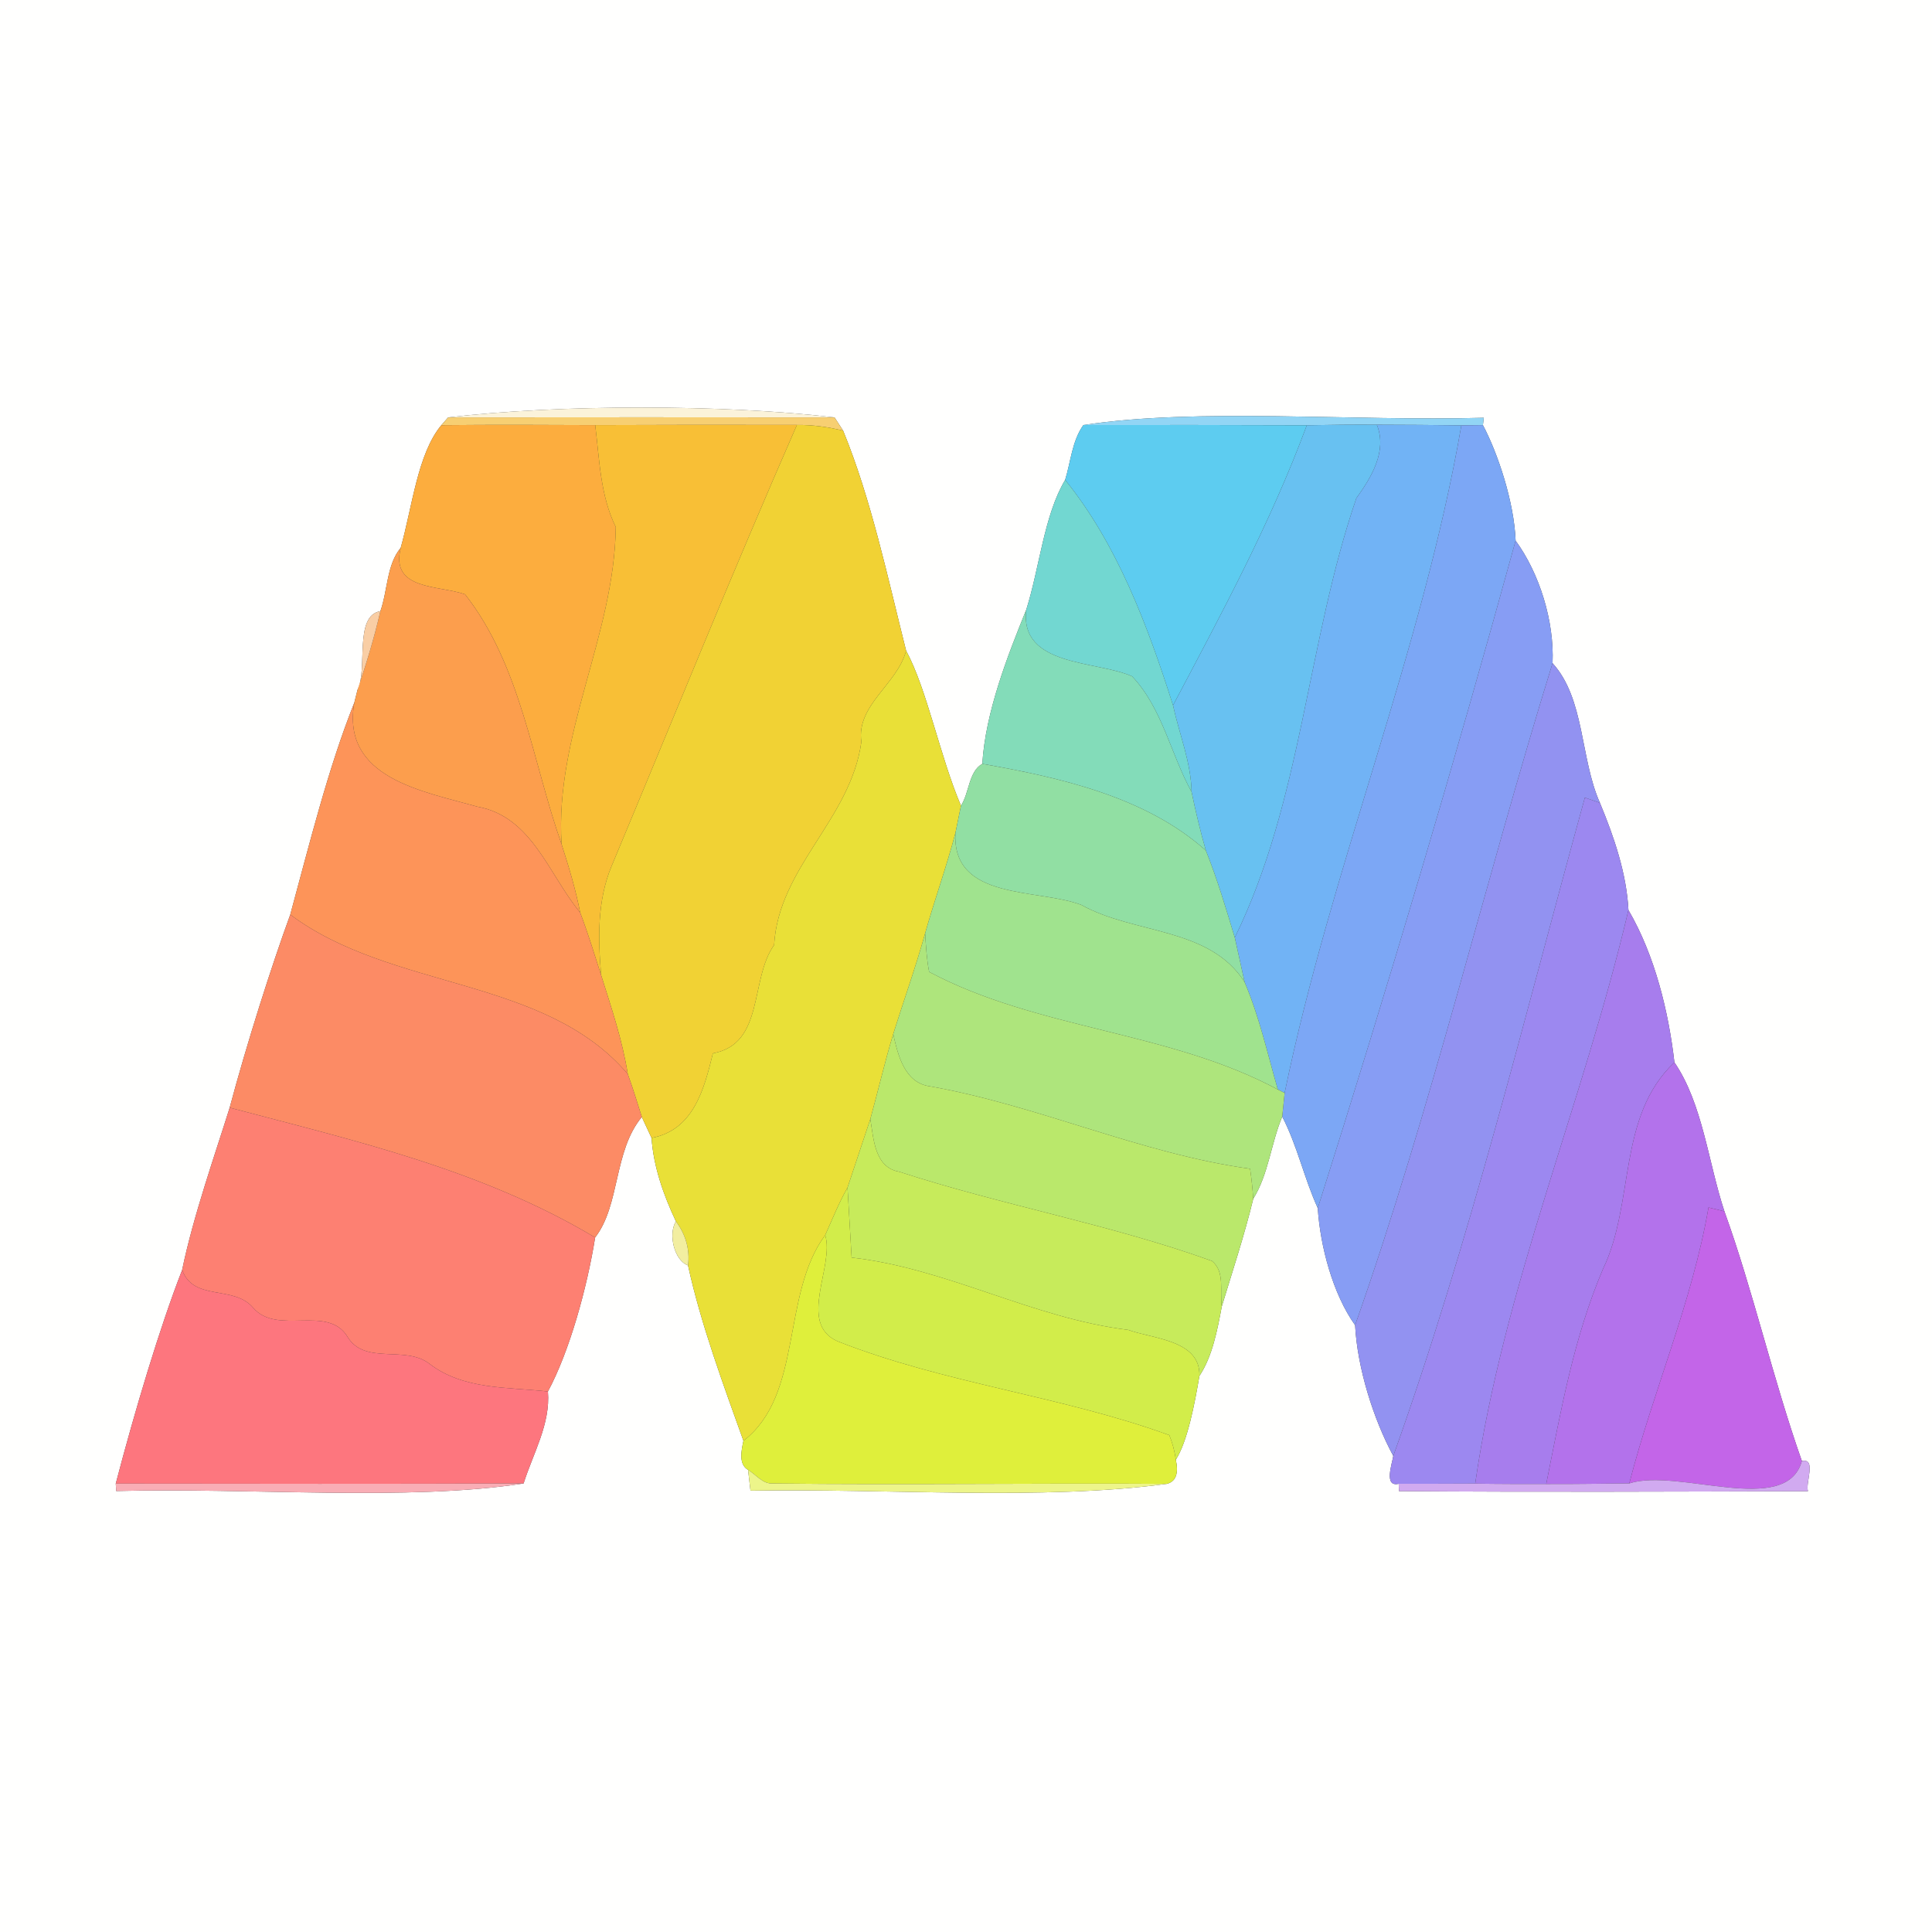 <?xml version="1.0" encoding="UTF-8" ?>
<!DOCTYPE svg PUBLIC "-//W3C//DTD SVG 1.1//EN" "http://www.w3.org/Graphics/SVG/1.1/DTD/svg11.dtd">
<svg width="250pt" height="250pt" viewBox="0 0 250 250" version="1.1" xmlns="http://www.w3.org/2000/svg">
<rect x="0" y="0" width="250" height="250" fill="#333333" stroke="none"/>
<g id="#fffffeff">
<path fill="#fffffe" opacity="1.00" d=" M 0.00 0.00 L 250.00 0.00 L 250.00 250.00 L 0.00 250.00 L 0.00 0.00 M 57.99 54.01 C 57.77 54.26 57.33 54.77 57.11 55.02 C 54.04 58.68 53.33 65.68 51.85 70.89 C 50.03 73.06 50.17 76.42 49.22 79.09 C 45.77 79.63 47.61 86.73 46.27 89.24 C 46.17 89.66 45.96 90.50 45.85 90.92 C 42.46 99.39 40.04 109.24 37.56 118.35 C 35.13 124.99 31.91 135.12 29.72 143.33 C 27.90 149.17 25.01 157.34 23.57 164.33 C 20.67 171.75 17.42 182.64 14.98 191.98 L 15.04 192.94 C 32.18 192.48 52.87 194.29 67.75 191.96 C 68.98 188.07 71.25 184.24 70.90 180.06 C 73.71 174.84 75.97 166.62 77.01 160.13 C 80.26 155.94 79.38 148.97 83.05 144.54 C 83.36 145.22 83.99 146.58 84.31 147.25 C 84.56 150.97 85.87 154.66 87.46 158.04 C 86.43 159.72 87.27 163.13 89.03 163.74 C 90.70 171.42 93.74 179.56 96.20 186.44 C 95.96 187.61 95.52 189.47 96.80 190.20 C 96.87 190.87 97.03 192.22 97.11 192.89 C 114.76 192.59 134.99 194.19 150.98 192.01 C 152.15 191.72 152.54 190.68 152.15 188.88 C 153.67 186.53 154.61 181.55 155.20 178.05 C 156.89 175.52 157.53 172.08 158.10 169.05 C 159.31 165.05 161.05 159.79 162.17 155.12 C 164.14 151.98 164.47 147.94 165.92 144.49 C 167.88 148.27 168.75 152.47 170.52 156.33 C 170.83 161.23 172.46 167.43 175.35 171.48 C 175.64 177.03 177.73 183.66 180.29 188.40 C 180.14 189.41 179.03 192.46 180.99 192.00 L 181.03 192.95 C 198.67 193.09 216.31 193.01 233.95 192.96 C 233.60 191.85 235.09 188.66 233.16 189.05 C 229.42 178.45 226.85 167.02 223.14 156.75 C 221.04 150.40 220.33 142.83 216.67 137.47 C 215.92 130.96 214.16 123.65 210.72 117.76 C 210.48 113.04 208.86 108.29 207.03 103.89 C 204.46 98.12 205.10 90.45 200.90 85.81 C 201.14 80.39 199.21 74.19 196.12 69.96 C 195.93 64.96 193.82 58.65 191.89 55.01 L 192.00 54.06 C 175.15 54.54 154.94 52.73 140.19 55.00 C 138.72 57.07 138.56 59.73 137.83 62.10 C 135.10 66.67 134.53 73.40 132.80 78.89 C 130.36 84.91 127.52 92.15 127.11 98.84 C 125.34 99.83 125.44 102.58 124.35 104.26 C 121.63 97.90 119.96 89.19 117.25 84.20 C 114.87 74.75 112.73 64.56 109.10 55.73 C 108.82 55.30 108.26 54.44 107.99 54.01 C 93.64 52.31 72.39 52.31 57.99 54.01 Z" />
</g>
<g id="#fbf3daff">
<path fill="#fbf3da" opacity="1.00" d=" M 57.99 54.01 C 72.39 52.31 93.64 52.31 107.99 54.01 C 91.32 53.99 74.65 53.99 57.99 54.01 Z" />
</g>
<g id="#f7cf72ff">
<path fill="#f7cf72" opacity="1.00" d=" M 57.11 55.02 C 57.33 54.77 57.77 54.26 57.99 54.01 C 74.65 53.99 91.32 53.99 107.99 54.01 C 108.26 54.44 108.82 55.30 109.10 55.73 C 107.14 55.24 105.13 54.97 103.12 54.99 C 94.42 54.97 85.72 54.97 77.02 55.01 C 70.38 54.98 63.75 54.95 57.11 55.02 Z" />
</g>
<g id="#92d5f5ff">
<path fill="#92d5f5" opacity="1.00" d=" M 140.19 55.00 C 154.94 52.73 175.15 54.54 192.00 54.06 L 191.89 55.01 C 191.19 55.02 189.80 55.03 189.10 55.04 C 185.44 55.00 181.81 54.96 178.16 54.96 C 175.12 54.94 172.12 54.97 169.10 55.03 C 159.47 54.99 149.83 54.99 140.19 55.00 Z" />
</g>
<g id="#fcad3eff">
<path fill="#fcad3e" opacity="1.00" d=" M 51.85 70.89 C 53.33 65.68 54.04 58.68 57.11 55.02 C 63.75 54.95 70.38 54.98 77.02 55.01 C 77.58 59.48 77.66 64.09 79.68 68.20 C 79.51 82.20 71.76 95.03 72.67 109.25 C 68.84 98.41 67.45 86.20 60.18 76.91 C 56.75 75.69 50.48 76.42 51.85 70.89 Z" />
</g>
<g id="#f8bf36ff">
<path fill="#f8bf36" opacity="1.00" d=" M 77.02 55.01 C 85.72 54.97 94.42 54.97 103.12 54.99 C 94.83 73.90 87.10 93.04 79.13 112.09 C 77.27 116.56 77.38 121.48 77.79 126.20 C 76.92 123.48 76.08 120.75 75.07 118.08 C 74.49 115.08 73.60 112.16 72.67 109.25 C 71.76 95.03 79.51 82.20 79.68 68.20 C 77.66 64.09 77.58 59.48 77.02 55.01 Z" />
</g>
<g id="#f1d234ff">
<path fill="#f1d234" opacity="1.00" d=" M 103.12 54.99 C 105.13 54.97 107.14 55.24 109.10 55.73 C 112.73 64.56 114.87 74.75 117.25 84.20 C 116.12 88.55 110.77 91.22 111.46 96.01 C 110.06 106.05 100.76 112.19 100.17 122.28 C 97.00 126.73 98.96 135.08 92.25 136.30 C 91.12 140.92 89.75 146.24 84.31 147.25 C 83.99 146.58 83.36 145.22 83.05 144.54 C 82.46 142.68 81.90 140.81 81.23 138.98 C 80.54 134.60 79.11 130.41 77.79 126.20 C 77.38 121.48 77.27 116.56 79.13 112.09 C 87.10 93.04 94.83 73.90 103.12 54.99 Z" />
</g>
<g id="#5dccf0ff">
<path fill="#5dccf0" opacity="1.00" d=" M 140.19 55.00 C 149.83 54.99 159.47 54.99 169.10 55.03 C 164.44 67.62 158.04 79.44 151.79 91.27 C 148.49 80.88 144.52 70.36 137.83 62.10 C 138.56 59.73 138.72 57.07 140.19 55.00 Z" />
</g>
<g id="#68c1f1ff">
<path fill="#68c1f1" opacity="1.00" d=" M 169.10 55.03 C 172.12 54.97 175.12 54.94 178.16 54.96 C 179.54 58.36 177.45 61.77 175.51 64.47 C 169.15 83.02 168.47 103.61 159.78 121.32 C 158.64 117.53 157.51 113.73 156.04 110.06 C 155.32 107.55 154.72 105.02 154.19 102.47 C 154.12 98.62 152.59 94.98 151.79 91.27 C 158.04 79.44 164.44 67.62 169.10 55.03 Z" />
</g>
<g id="#71b3f5ff">
<path fill="#71b3f5" opacity="1.00" d=" M 178.16 54.96 C 181.81 54.96 185.44 55.00 189.10 55.04 C 184.02 84.40 172.26 112.21 166.23 141.43 L 165.35 140.98 C 164.01 136.32 162.96 131.56 161.05 127.08 C 160.64 125.16 160.20 123.24 159.78 121.32 C 168.47 103.61 169.15 83.02 175.51 64.47 C 177.45 61.77 179.54 58.36 178.16 54.96 Z" />
</g>
<g id="#7ca7f5ff">
<path fill="#7ca7f5" opacity="1.00" d=" M 189.10 55.04 C 189.80 55.03 191.19 55.02 191.89 55.01 C 193.82 58.65 195.93 64.96 196.12 69.96 C 188.16 98.93 179.57 127.75 170.52 156.33 C 168.75 152.47 167.88 148.27 165.92 144.49 C 166.02 143.47 166.12 142.45 166.23 141.43 C 172.26 112.21 184.02 84.40 189.10 55.04 Z" />
</g>
<g id="#72d7d1ff">
<path fill="#72d7d1" opacity="1.00" d=" M 132.80 78.89 C 134.53 73.40 135.10 66.67 137.83 62.10 C 144.52 70.36 148.49 80.88 151.79 91.27 C 152.59 94.98 154.12 98.62 154.19 102.47 C 151.48 97.57 150.42 91.68 146.50 87.52 C 141.91 85.45 131.90 86.31 132.80 78.89 Z" />
</g>
<g id="#879df4ff">
<path fill="#879df4" opacity="1.00" d=" M 196.12 69.96 C 199.21 74.19 201.14 80.39 200.90 85.81 C 192.08 114.28 185.26 143.36 175.35 171.48 C 172.46 167.43 170.83 161.23 170.52 156.33 C 179.57 127.75 188.16 98.93 196.12 69.96 Z" />
</g>
<g id="#fc9e4dff">
<path fill="#fc9e4d" opacity="1.00" d=" M 49.22 79.09 C 50.17 76.42 50.03 73.06 51.85 70.89 C 50.48 76.42 56.75 75.69 60.18 76.91 C 67.45 86.20 68.84 98.41 72.67 109.25 C 73.60 112.16 74.49 115.08 75.07 118.08 C 71.00 113.16 68.84 105.66 61.79 104.39 C 54.77 102.39 44.12 100.72 45.85 90.92 C 45.96 90.50 46.17 89.66 46.27 89.24 C 47.40 85.90 48.43 82.52 49.22 79.09 Z" />
</g>
<g id="#f9cea5ff">
<path fill="#f9cea5" opacity="1.00" d=" M 46.27 89.24 C 47.61 86.73 45.77 79.63 49.22 79.09 C 48.43 82.52 47.40 85.90 46.27 89.24 Z" />
</g>
<g id="#83dcb9ff">
<path fill="#83dcb9" opacity="1.00" d=" M 127.11 98.84 C 127.52 92.15 130.36 84.91 132.80 78.89 C 131.90 86.31 141.91 85.45 146.50 87.52 C 150.42 91.68 151.48 97.57 154.19 102.47 C 154.72 105.02 155.32 107.55 156.04 110.06 C 148.24 103.08 137.13 100.61 127.11 98.84 Z" />
</g>
<g id="#e9e037ff">
<path fill="#e9e037" opacity="1.00" d=" M 117.25 84.20 C 119.96 89.19 121.63 97.90 124.35 104.26 C 124.11 105.44 123.87 106.61 123.63 107.79 C 122.48 112.16 120.94 116.42 119.71 120.77 C 118.49 125.17 116.94 129.46 115.58 133.81 C 114.48 137.45 113.63 141.15 112.62 144.81 C 111.63 147.76 110.65 150.71 109.67 153.67 C 108.55 155.64 107.71 157.76 106.78 159.82 C 101.05 167.59 103.97 180.45 96.20 186.44 C 93.74 179.56 90.70 171.42 89.03 163.74 C 89.30 161.67 88.70 159.69 87.46 158.04 C 85.87 154.66 84.56 150.97 84.31 147.25 C 89.75 146.24 91.12 140.92 92.25 136.30 C 98.96 135.08 97.00 126.73 100.17 122.28 C 100.76 112.19 110.06 106.05 111.46 96.01 C 110.77 91.22 116.12 88.55 117.25 84.20 Z" />
</g>
<g id="#9292f1ff">
<path fill="#9292f1" opacity="1.00" d=" M 200.90 85.81 C 205.10 90.45 204.46 98.12 207.03 103.89 C 206.54 103.72 205.57 103.38 205.08 103.21 C 197.23 131.68 190.24 160.57 180.29 188.40 C 177.73 183.66 175.64 177.03 175.35 171.48 C 185.26 143.36 192.08 114.28 200.90 85.81 Z" />
</g>
<g id="#fd9459ff">
<path fill="#fd9459" opacity="1.00" d=" M 37.56 118.35 C 40.04 109.24 42.46 99.39 45.85 90.92 C 44.12 100.72 54.77 102.39 61.79 104.39 C 68.84 105.66 71.00 113.16 75.07 118.08 C 76.08 120.75 76.92 123.48 77.79 126.20 C 79.11 130.41 80.54 134.60 81.23 138.98 C 70.46 126.32 50.73 128.20 37.56 118.35 Z" />
</g>
<g id="#91dfa3ff">
<path fill="#91dfa3" opacity="1.00" d=" M 124.35 104.26 C 125.44 102.58 125.34 99.83 127.11 98.84 C 137.13 100.61 148.24 103.08 156.04 110.06 C 157.51 113.73 158.64 117.53 159.78 121.32 C 160.20 123.24 160.64 125.16 161.05 127.08 C 156.50 119.93 146.77 120.91 139.96 117.11 C 134.33 114.93 123.18 116.59 123.63 107.79 C 123.87 106.61 124.11 105.44 124.35 104.26 Z" />
</g>
<g id="#9c88f0ff">
<path fill="#9c88f0" opacity="1.00" d=" M 205.08 103.21 C 205.57 103.38 206.54 103.72 207.03 103.89 C 208.86 108.29 210.48 113.04 210.72 117.76 C 204.86 142.73 194.55 166.53 190.89 191.98 C 187.58 191.99 184.29 192.01 180.99 192.00 C 179.03 192.46 180.14 189.41 180.29 188.40 C 190.24 160.57 197.23 131.68 205.08 103.21 Z" />
</g>
<g id="#a0e38eff">
<path fill="#a0e38e" opacity="1.00" d=" M 119.71 120.77 C 120.94 116.42 122.48 112.16 123.63 107.79 C 123.18 116.59 134.33 114.93 139.96 117.11 C 146.77 120.91 156.50 119.93 161.05 127.08 C 162.96 131.56 164.01 136.32 165.35 140.98 C 151.19 133.39 134.32 133.25 120.23 125.76 C 119.91 124.12 119.82 122.44 119.71 120.77 Z" />
</g>
<g id="#fc8b65ff">
<path fill="#fc8b65" opacity="1.00" d=" M 29.72 143.33 C 31.91 135.12 35.13 124.99 37.56 118.35 C 50.73 128.20 70.46 126.32 81.23 138.98 C 81.90 140.81 82.46 142.68 83.05 144.54 C 79.38 148.97 80.26 155.94 77.01 160.13 C 62.32 151.35 45.96 147.63 29.72 143.33 Z" />
</g>
<g id="#a77dedff">
<path fill="#a77ded" opacity="1.00" d=" M 190.89 191.98 C 194.55 166.53 204.86 142.73 210.72 117.76 C 214.16 123.65 215.92 130.96 216.67 137.47 C 209.23 144.49 211.57 155.66 207.41 164.24 C 203.61 173.19 201.98 182.57 200.08 192.03 C 197.00 192.03 193.96 192.03 190.89 191.98 Z" />
</g>
<g id="#aee57cff">
<path fill="#aee57c" opacity="1.00" d=" M 115.58 133.81 C 116.94 129.46 118.49 125.17 119.71 120.77 C 119.82 122.44 119.91 124.12 120.23 125.76 C 134.32 133.25 151.19 133.39 165.35 140.98 L 166.23 141.43 C 166.12 142.45 166.02 143.47 165.92 144.49 C 164.47 147.94 164.14 151.98 162.17 155.12 C 162.08 153.82 161.95 152.53 161.76 151.24 C 147.56 149.27 134.41 143.06 120.33 140.57 C 117.03 140.11 116.20 136.53 115.58 133.81 Z" />
</g>
<g id="#bae86bff">
<path fill="#bae86b" opacity="1.00" d=" M 112.62 144.81 C 113.63 141.15 114.48 137.45 115.58 133.81 C 116.20 136.53 117.03 140.11 120.33 140.57 C 134.41 143.06 147.56 149.27 161.76 151.24 C 161.95 152.53 162.08 153.82 162.17 155.12 C 161.05 159.79 159.31 165.05 158.10 169.05 C 157.80 167.10 158.56 164.59 156.83 163.17 C 143.66 158.42 129.70 155.97 116.35 151.62 C 113.16 151.07 113.05 147.35 112.62 144.81 Z" />
</g>
<g id="#b372ebff">
<path fill="#b372eb" opacity="1.00" d=" M 207.41 164.24 C 211.57 155.66 209.23 144.49 216.67 137.47 C 220.33 142.83 221.04 150.40 223.14 156.75 C 222.63 156.63 221.60 156.38 221.08 156.25 C 218.97 168.50 213.92 179.96 210.83 191.95 C 207.23 191.98 203.67 192.05 200.08 192.03 C 201.98 182.57 203.61 173.19 207.41 164.24 Z" />
</g>
<g id="#fd8072ff">
<path fill="#fd8072" opacity="1.00" d=" M 23.57 164.33 C 25.01 157.34 27.90 149.17 29.72 143.33 C 45.96 147.63 62.32 151.35 77.01 160.13 C 75.97 166.62 73.71 174.84 70.90 180.06 C 65.67 179.47 59.97 179.85 55.58 176.48 C 52.45 174.03 47.26 176.68 44.99 173.02 C 42.45 168.73 35.89 172.87 32.76 169.23 C 30.23 166.24 25.05 168.44 23.57 164.33 Z" />
</g>
<g id="#c7eb5bff">
<path fill="#c7eb5b" opacity="1.00" d=" M 109.67 153.67 C 110.65 150.71 111.63 147.76 112.62 144.81 C 113.05 147.35 113.16 151.07 116.35 151.62 C 129.70 155.97 143.66 158.42 156.83 163.17 C 158.56 164.59 157.80 167.10 158.10 169.05 C 157.53 172.08 156.89 175.52 155.20 178.05 C 155.38 173.37 149.09 173.24 146.00 172.09 C 133.61 170.57 122.50 164.11 110.20 162.73 C 110.01 159.69 109.86 156.69 109.67 153.67 Z" />
</g>
<g id="#d2ed4aff">
<path fill="#d2ed4a" opacity="1.00" d=" M 106.78 159.82 C 107.71 157.76 108.55 155.64 109.67 153.67 C 109.86 156.69 110.01 159.69 110.20 162.73 C 122.50 164.11 133.61 170.57 146.00 172.09 C 149.09 173.24 155.38 173.37 155.20 178.05 C 154.61 181.55 153.67 186.53 152.15 188.88 C 152.00 187.78 151.72 186.72 151.31 185.71 C 137.28 180.61 122.27 179.04 108.38 173.56 C 103.14 171.24 108.02 163.82 106.78 159.82 Z" />
</g>
<g id="#c365e8ff">
<path fill="#c365e8" opacity="1.00" d=" M 221.08 156.25 C 221.60 156.38 222.63 156.63 223.14 156.75 C 226.85 167.02 229.42 178.45 233.16 189.05 C 231.14 196.36 217.15 189.90 210.83 191.95 C 213.92 179.96 218.97 168.50 221.08 156.25 Z" />
</g>
<g id="#f2eea0ff">
<path fill="#f2eea0" opacity="1.00" d=" M 87.46 158.04 C 88.70 159.69 89.30 161.67 89.03 163.74 C 87.27 163.13 86.43 159.72 87.46 158.04 Z" />
</g>
<g id="#dfef3bff">
<path fill="#dfef3b" opacity="1.00" d=" M 96.20 186.44 C 103.97 180.45 101.05 167.59 106.78 159.82 C 108.02 163.82 103.14 171.24 108.38 173.56 C 122.27 179.04 137.28 180.61 151.31 185.71 C 151.72 186.72 152.00 187.78 152.15 188.88 C 152.54 190.68 152.15 191.72 150.98 192.01 C 133.99 191.90 117.01 192.16 100.03 191.96 C 98.69 192.06 97.84 190.81 96.80 190.20 C 95.52 189.47 95.96 187.61 96.20 186.44 Z" />
</g>
<g id="#fd767eff">
<path fill="#fd767e" opacity="1.00" d=" M 14.98 191.98 C 17.42 182.64 20.67 171.75 23.57 164.33 C 25.05 168.44 30.23 166.24 32.76 169.23 C 35.89 172.87 42.45 168.73 44.99 173.02 C 47.26 176.68 52.45 174.03 55.58 176.48 C 59.97 179.85 65.67 179.47 70.90 180.06 C 71.25 184.24 68.98 188.07 67.75 191.96 C 50.16 192.03 32.57 192.00 14.98 191.98 Z" />
</g>
<g id="#d1aaf0ff">
<path fill="#d1aaf0" opacity="1.00" d=" M 233.16 189.05 C 235.09 188.66 233.60 191.85 233.95 192.96 C 216.31 193.01 198.67 193.09 181.03 192.95 L 180.99 192.00 C 184.29 192.01 187.58 191.99 190.89 191.98 C 193.96 192.03 197.00 192.03 200.08 192.03 C 203.67 192.05 207.23 191.98 210.83 191.95 C 217.15 189.90 231.14 196.36 233.16 189.05 Z" />
</g>
<g id="#edf58aff">
<path fill="#edf58a" opacity="1.00" d=" M 96.80 190.20 C 97.84 190.81 98.69 192.06 100.03 191.96 C 117.01 192.16 133.99 191.90 150.98 192.01 C 134.99 194.19 114.76 192.59 97.11 192.89 C 97.03 192.22 96.87 190.87 96.80 190.20 Z" />
</g>
<g id="#f9adb5ff">
<path fill="#f9adb5" opacity="1.00" d=" M 14.98 191.98 C 32.57 192.00 50.16 192.03 67.75 191.96 C 52.87 194.29 32.18 192.48 15.04 192.94 L 14.98 191.98 Z" />
</g>
</svg>
